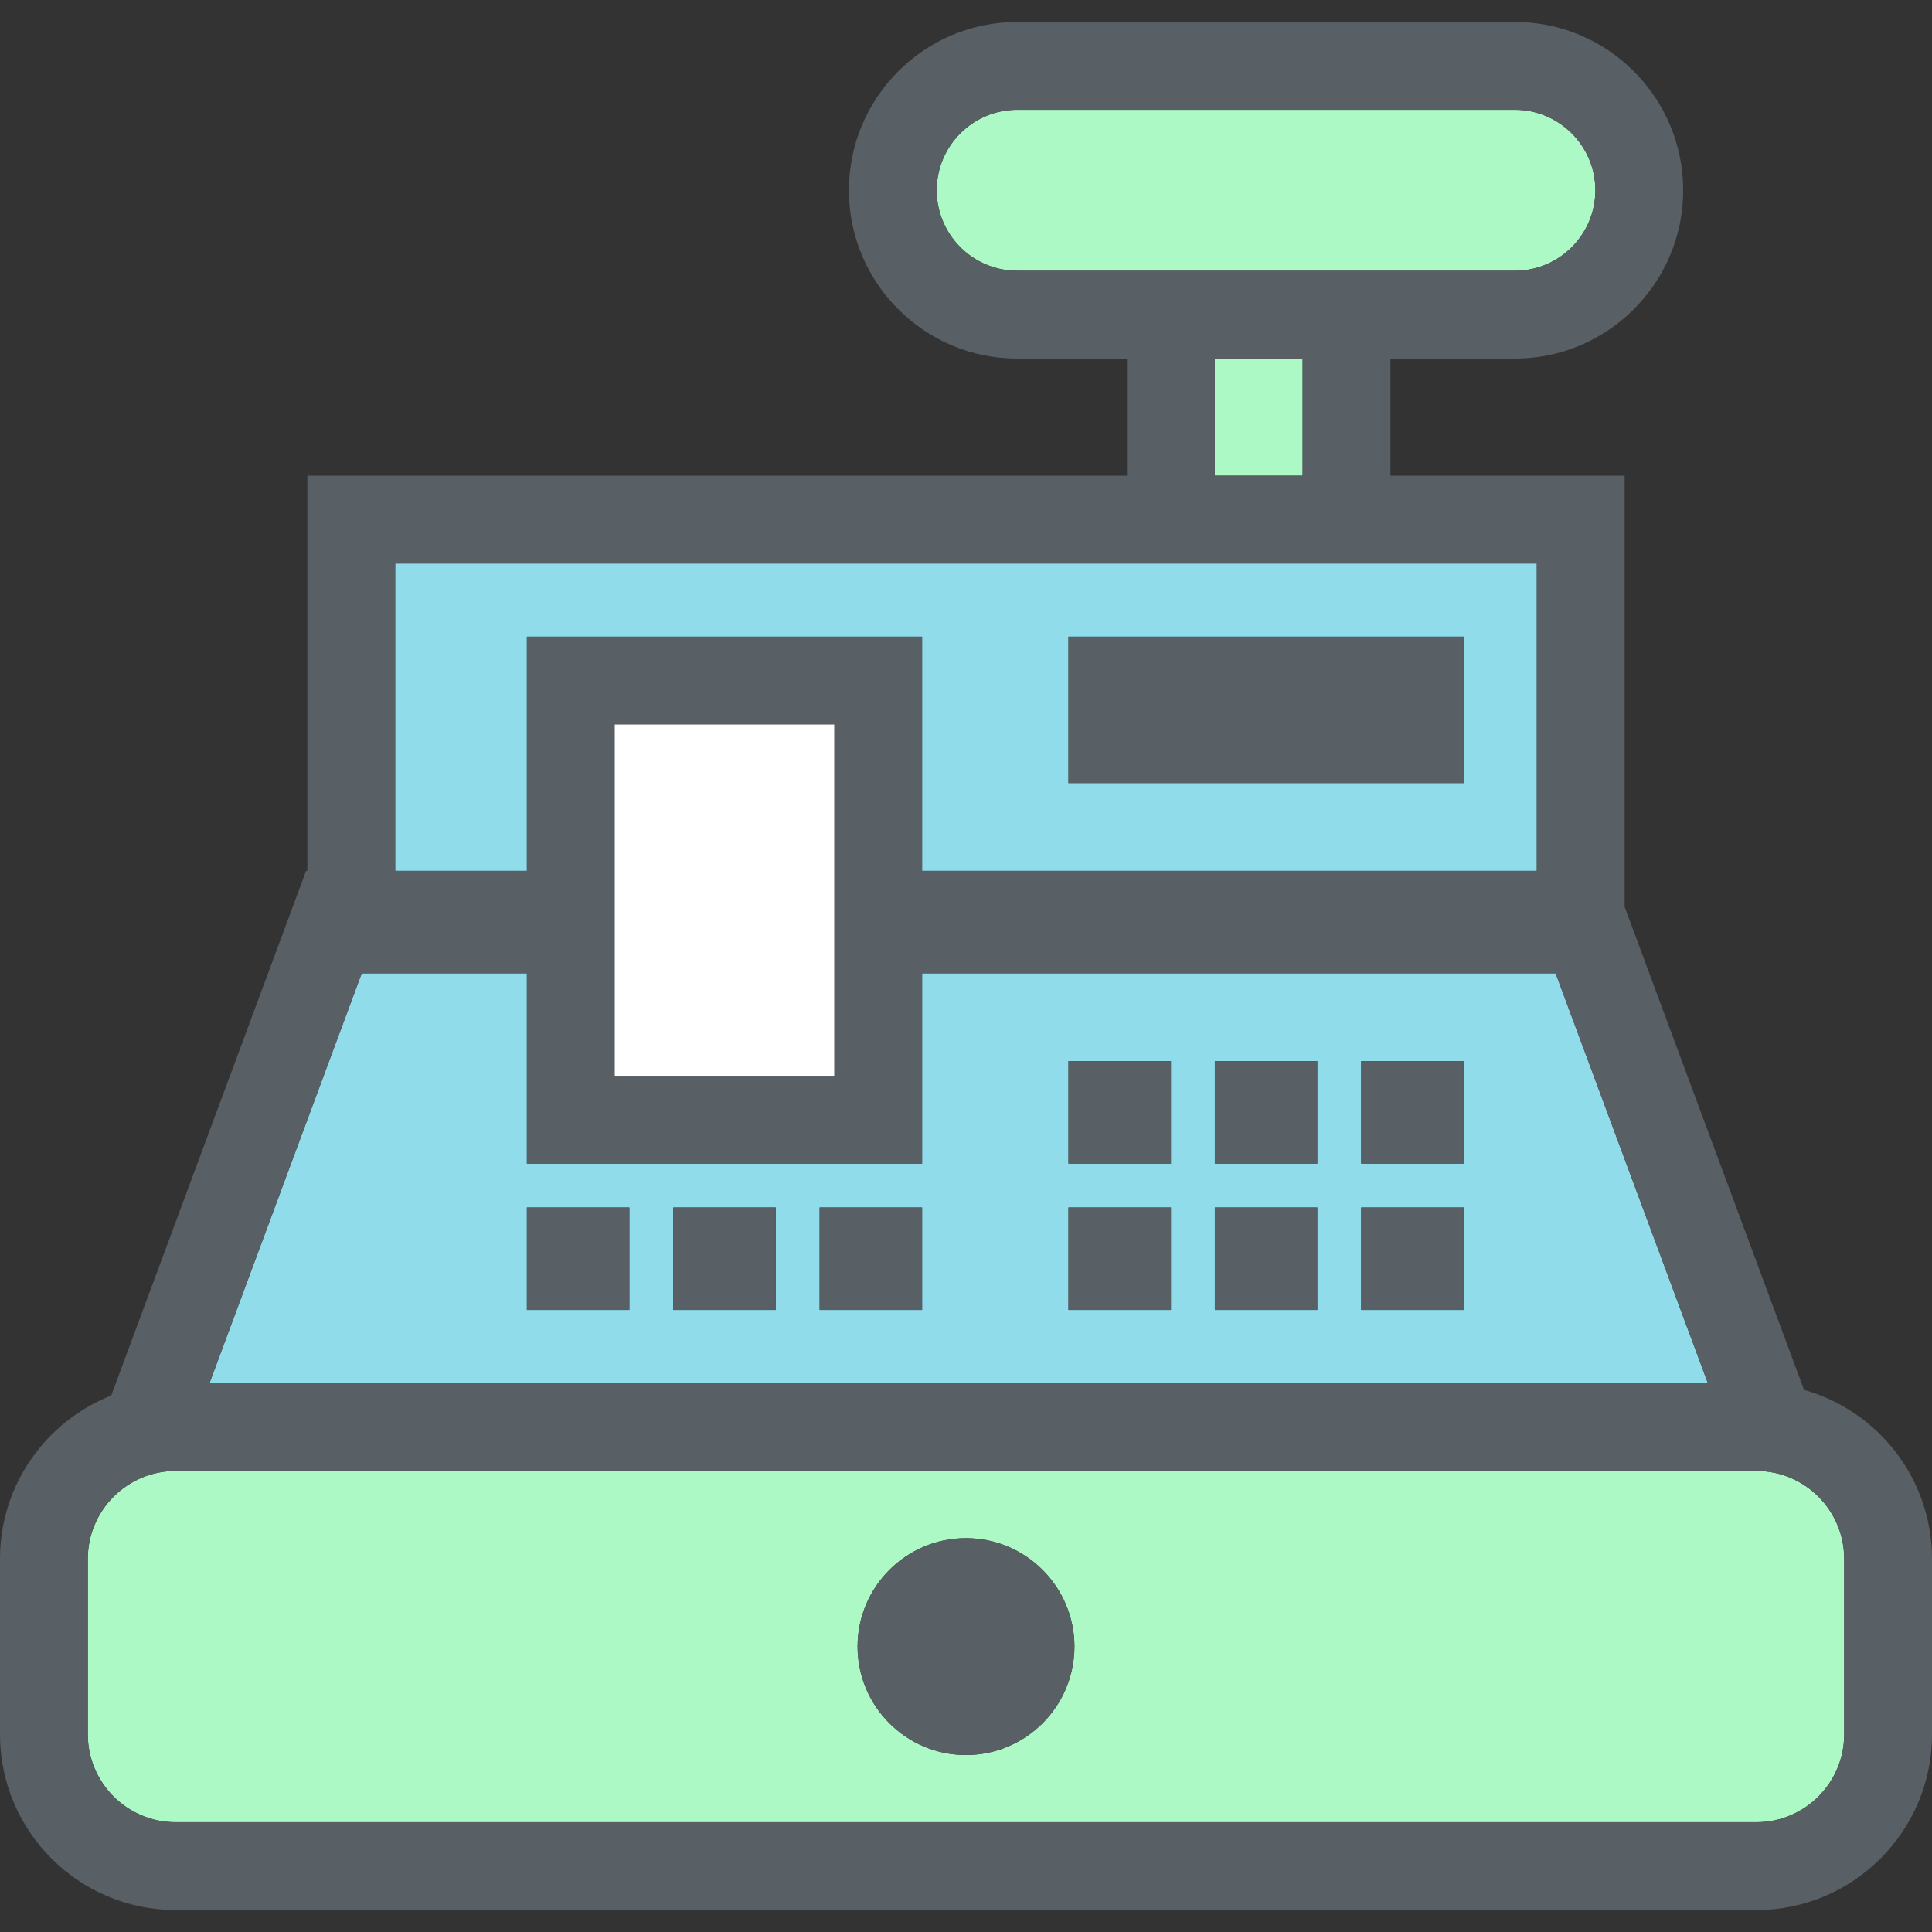 <?xml version="1.0" encoding="iso-8859-1"?>
<!-- Generator: Adobe Illustrator 18.0.0, SVG Export Plug-In . SVG Version: 6.00 Build 0)  -->
<!DOCTYPE svg PUBLIC "-//W3C//DTD SVG 1.1//EN" "http://www.w3.org/Graphics/SVG/1.1/DTD/svg11.dtd">
<svg version="1.1" id="Capa_1" xmlns="http://www.w3.org/2000/svg" xmlns:xlink="http://www.w3.org/1999/xlink" x="0px" y="0px"
	 viewBox="0 0 132 132" style="enable-background:new 0 0 132 132;" xml:space="preserve">
<rect x="0" y="0" width="132" height="132" fill="#333333" stroke="none"/>
<g>
	<path style="fill:#90DCEB;" d="M36,43.5h27v16h2h1h39v-21H27v21h9V43.5z M73,43.5h27v10H73V43.5z"/>
	<path style="fill:#ADF9C6;" d="M109,13c0-3.033-2.468-5.5-5.5-5.5h-34C66.468,7.5,64,9.967,64,13s2.468,5.5,5.5,5.5h34
		C106.532,18.5,109,16.033,109,13z"/>
	<rect x="83" y="24.5" style="fill:#ADF9C6;" width="6" height="8"/>
	<path style="fill:#90DCEB;" d="M106.285,66.5H63v13H36v-13H24.714l-10.4,28h102.371L106.285,66.5z M43,89.5h-7v-7h7V89.5z M53,89.5
		h-7v-7h7V89.5z M63,89.5h-7v-7h7V89.5z M80,89.5h-7v-7h7V89.5z M80,79.5h-7v-7h7V79.5z M90,89.5h-7v-7h7V89.5z M90,79.5h-7v-7h7
		V79.5z M100,89.5h-7v-7h7V89.5z M100,79.5h-7v-7h7V79.5z"/>
	<path style="fill:#ADF9C6;" d="M120,100.5H12c-3.309,0-6,2.691-6,6v12c0,3.309,2.691,6,6,6h108c3.309,0,6-2.691,6-6v-12
		C126,103.191,123.309,100.5,120,100.5z M65.998,119.909c-4.084,0-7.406-3.324-7.406-7.41c0-4.085,3.322-7.408,7.406-7.408
		c4.086,0,7.41,3.323,7.41,7.408C73.408,116.585,70.084,119.909,65.998,119.909z"/>
	<path style="fill:#586065;" d="M123.258,94.961l-12.258-33V32.5H95v-8h8.5c6.341,0,11.5-5.159,11.5-11.5s-5.159-11.5-11.5-11.5h-34
		C63.159,1.5,58,6.659,58,13s5.159,11.5,11.5,11.5H77v8H21v27h-0.086L7.599,95.347C3.156,97.107,0,101.438,0,106.5v12
		c0,6.617,5.383,12,12,12h108c6.617,0,12-5.383,12-12v-12C132,101.013,128.295,96.386,123.258,94.961z M69.5,18.5
		c-3.032,0-5.5-2.467-5.5-5.5s2.468-5.5,5.5-5.5h34c3.032,0,5.5,2.467,5.5,5.5s-2.468,5.5-5.5,5.5H69.5z M89,24.5v8h-6v-8H89z
		 M27,38.5h78v21H66h-1h-2v-16H36v16h-9V38.5z M57,49.5v24H42v-24H57z M24.714,66.5H36v13h27v-13h43.285l10.4,28H14.315L24.714,66.5
		z M126,118.5c0,3.309-2.691,6-6,6H12c-3.309,0-6-2.691-6-6v-12c0-3.309,2.691-6,6-6h108c3.309,0,6,2.691,6,6V118.5z"/>
	<rect x="73" y="43.5" style="fill:#586065;" width="27" height="10"/>
	<path style="fill:#586065;" d="M65.998,105.091c-4.084,0-7.406,3.323-7.406,7.408c0,4.086,3.322,7.41,7.406,7.41
		c4.086,0,7.41-3.324,7.41-7.41C73.408,108.414,70.084,105.091,65.998,105.091z"/>
	<rect x="42" y="49.5" style="fill:#FFFFFF;" width="15" height="24"/>
	<rect x="73" y="72.5" style="fill:#586065;" width="7" height="7"/>
	<rect x="83" y="72.5" style="fill:#586065;" width="7" height="7"/>
	<rect x="93" y="72.5" style="fill:#586065;" width="7" height="7"/>
	<rect x="73" y="82.5" style="fill:#586065;" width="7" height="7"/>
	<rect x="83" y="82.5" style="fill:#586065;" width="7" height="7"/>
	<rect x="93" y="82.5" style="fill:#586065;" width="7" height="7"/>
	<rect x="36" y="82.5" style="fill:#586065;" width="7" height="7"/>
	<rect x="46" y="82.5" style="fill:#586065;" width="7" height="7"/>
	<rect x="56" y="82.5" style="fill:#586065;" width="7" height="7"/>
</g>
<g>
</g>
<g>
</g>
<g>
</g>
<g>
</g>
<g>
</g>
<g>
</g>
<g>
</g>
<g>
</g>
<g>
</g>
<g>
</g>
<g>
</g>
<g>
</g>
<g>
</g>
<g>
</g>
<g>
</g>
</svg>
